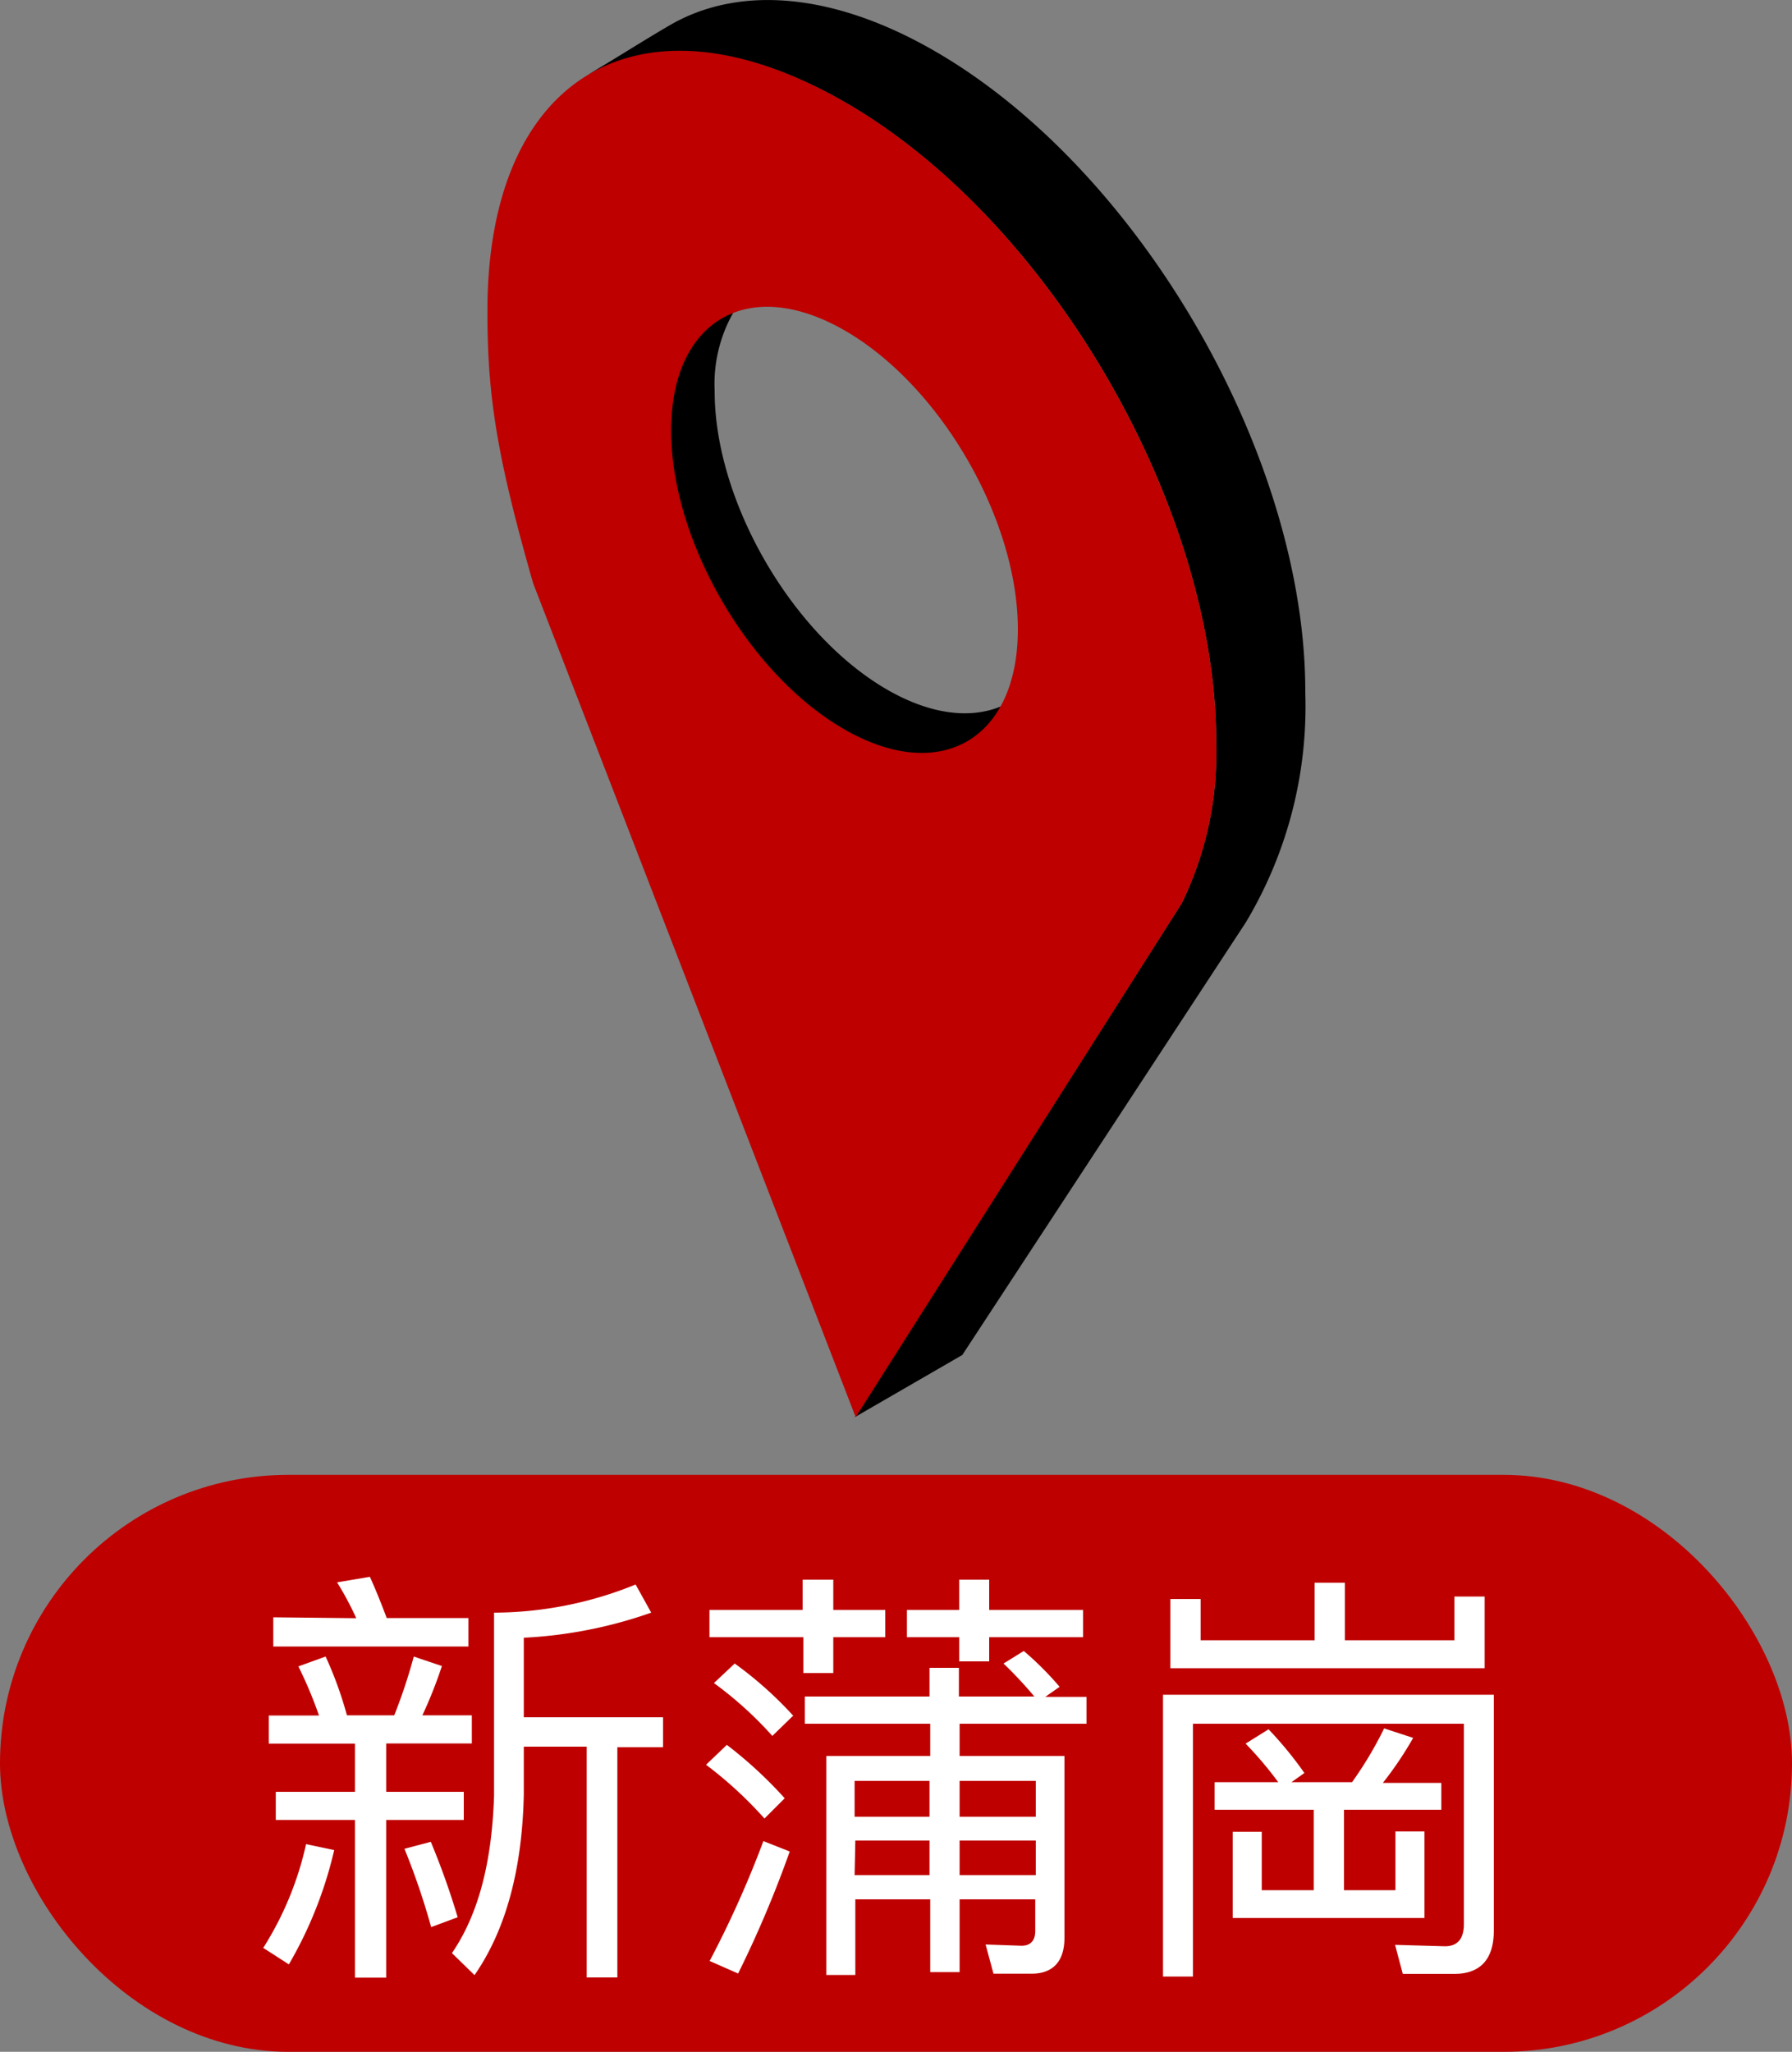 <svg xmlns="http://www.w3.org/2000/svg" width="100" height="114.51" viewBox="0 0 100 114.51">
  <rect x="0" y="0" width="100" height="114.51" fill="#808080" stroke="none"/>
  <g id="Layer_2" data-name="Layer 2">
    <g id="Pointer">
      <g>
        <rect y="82.31" width="100" height="32.2" rx="16.1" style="fill: #be0000"/>
        <g>
          <path d="M18.65,103.25a22.92,22.92,0,0,1-2.53,6.38l-1.43-.92a18.12,18.12,0,0,0,2.39-5.79ZM15,97.31V95.74h2.8A23.32,23.32,0,0,0,16.65,93l1.52-.55a21.07,21.07,0,0,1,1.19,3.28H22a30,30,0,0,0,1.09-3.28l1.57.53a25,25,0,0,1-1.09,2.75h2.76v1.57H21.55V100h4.33v1.57H21.55v8.8H19.81v-8.8H15.39V100h4.42V97.31Zm4.88-7a17.2,17.2,0,0,0-1.07-2L20.64,88c.31.68.62,1.45.94,2.3h4.56v1.59H15.25V90.26ZM25.54,107l-1.48.55a39.45,39.45,0,0,0-1.49-4.37l1.47-.39A42.28,42.28,0,0,1,25.54,107Zm10.8-17a25.07,25.07,0,0,1-7.11,1.4v4.44H37v1.67H34.45v12.85H32.74V97.48H29.23v2.68q-.14,6.3-2.75,10.07L25.22,109c1.45-2.12,2.23-5,2.35-8.79V90a21.1,21.1,0,0,0,7.9-1.57Z" style="fill: #fff"/>
          <path d="M43.79,100.36l-1.13,1.13a22.46,22.46,0,0,0-3.26-3l1.16-1.11A23.74,23.74,0,0,1,43.79,100.36Zm1-10.51V88.16H46.5v1.69h2.9v1.52H46.5v2H44.83v-2H39.59V89.85Zm-.72,13.48a62.17,62.17,0,0,1-2.88,6.81l-1.59-.7a57.53,57.53,0,0,0,3-6.69Zm.17-7.56-1.14,1.11a20.89,20.89,0,0,0-3.26-2.95L41,92.84A21.18,21.18,0,0,1,44.28,95.77Zm7.63-1.09v-1.6h1.64v1.6h4.21A23.12,23.12,0,0,0,56,92.84l1.13-.7a17.23,17.23,0,0,1,2,2l-.8.56h2.3V96.2H53.55V98H59.4v10.15c0,1.3-.63,2-1.84,2H55.44L55,108.52l2,.07c.51,0,.77-.29.77-.82V106H53.55v4.06H51.91V106H47.73v4.22H46.11V98h5.8V96.2h-7V94.68Zm-4.18,4.71v2h4.18v-2Zm0,5.26h4.18v-1.93H47.73ZM55.2,88.16v1.69h5.24v1.52H55.2v1.35H53.53V91.37H50.61V89.85h2.92V88.16Zm2.6,11.23H53.55v2H57.8Zm0,3.33H53.55v1.93H57.8Z" style="fill: #fff"/>
          <path d="M78.28,110.16l-.43-1.62,2.78.08c.7,0,1.06-.41,1.06-1.24V96.2H66.57v14.11H64.9V94.58H83.36v13.17c0,1.59-.75,2.41-2.2,2.41ZM75.05,88.33v3.21h6.11V89.1h1.69v4H65.31V89.24H67v2.3h6.36V88.33ZM67.78,101V99.46h3.55a21.1,21.1,0,0,0-1.82-2.15l1.28-.8a20.93,20.93,0,0,1,2,2.44l-.72.51h3.38a21.07,21.07,0,0,0,1.79-3l1.62.53a20,20,0,0,1-1.69,2.51h3.26V101H75v4.49h2.87v-3.28h1.62v4.83H68.79v-4.81h1.62v3.26h2.9V101Z" style="fill: #fff"/>
        </g>
        <g>
          <path d="M49.51,38.49c-5.34-3.08-9.65-10.56-9.63-16.7a8.06,8.06,0,0,1,1.36-4.86c-2.36.72-3.8,3.36-3.81,7.17,0,6.14,4.3,13.62,9.64,16.7,3.89,2.25,7.25,1.53,8.79-1.38C54.16,40.13,51.94,39.89,49.51,38.49Z"/>
          <path d="M47.19,5.73C41.42,2.4,36.38,2.09,32.61,4.28c1.58-.91,3.13-1.92,4.78-2.88,3.78-2.19,9-1.88,14.77,1.45C63.62,9.46,72.88,25.5,72.84,38.67a23.45,23.45,0,0,1-3.32,12.81L53.7,75.62l-6,3.47L65.94,50.42a19.06,19.06,0,0,0,1.93-8.87C67.91,28.39,58.65,12.35,47.19,5.73Z"/>
        </g>
        <path d="M67.87,41.55a19.06,19.06,0,0,1-1.93,8.87L47.75,79.09l-18-46.54c-2-7-2.56-10.41-2.55-15.21,0-13.17,8.57-18.22,20-11.61S67.91,28.39,67.87,41.55Zm-20.78-.86c5.35,3.09,9.69.61,9.71-5.53s-4.3-13.62-9.65-16.71-9.68-.6-9.7,5.54,4.3,13.62,9.64,16.7h0" style="fill: #be0000"/>
      </g>
    </g>
  </g>
</svg>
